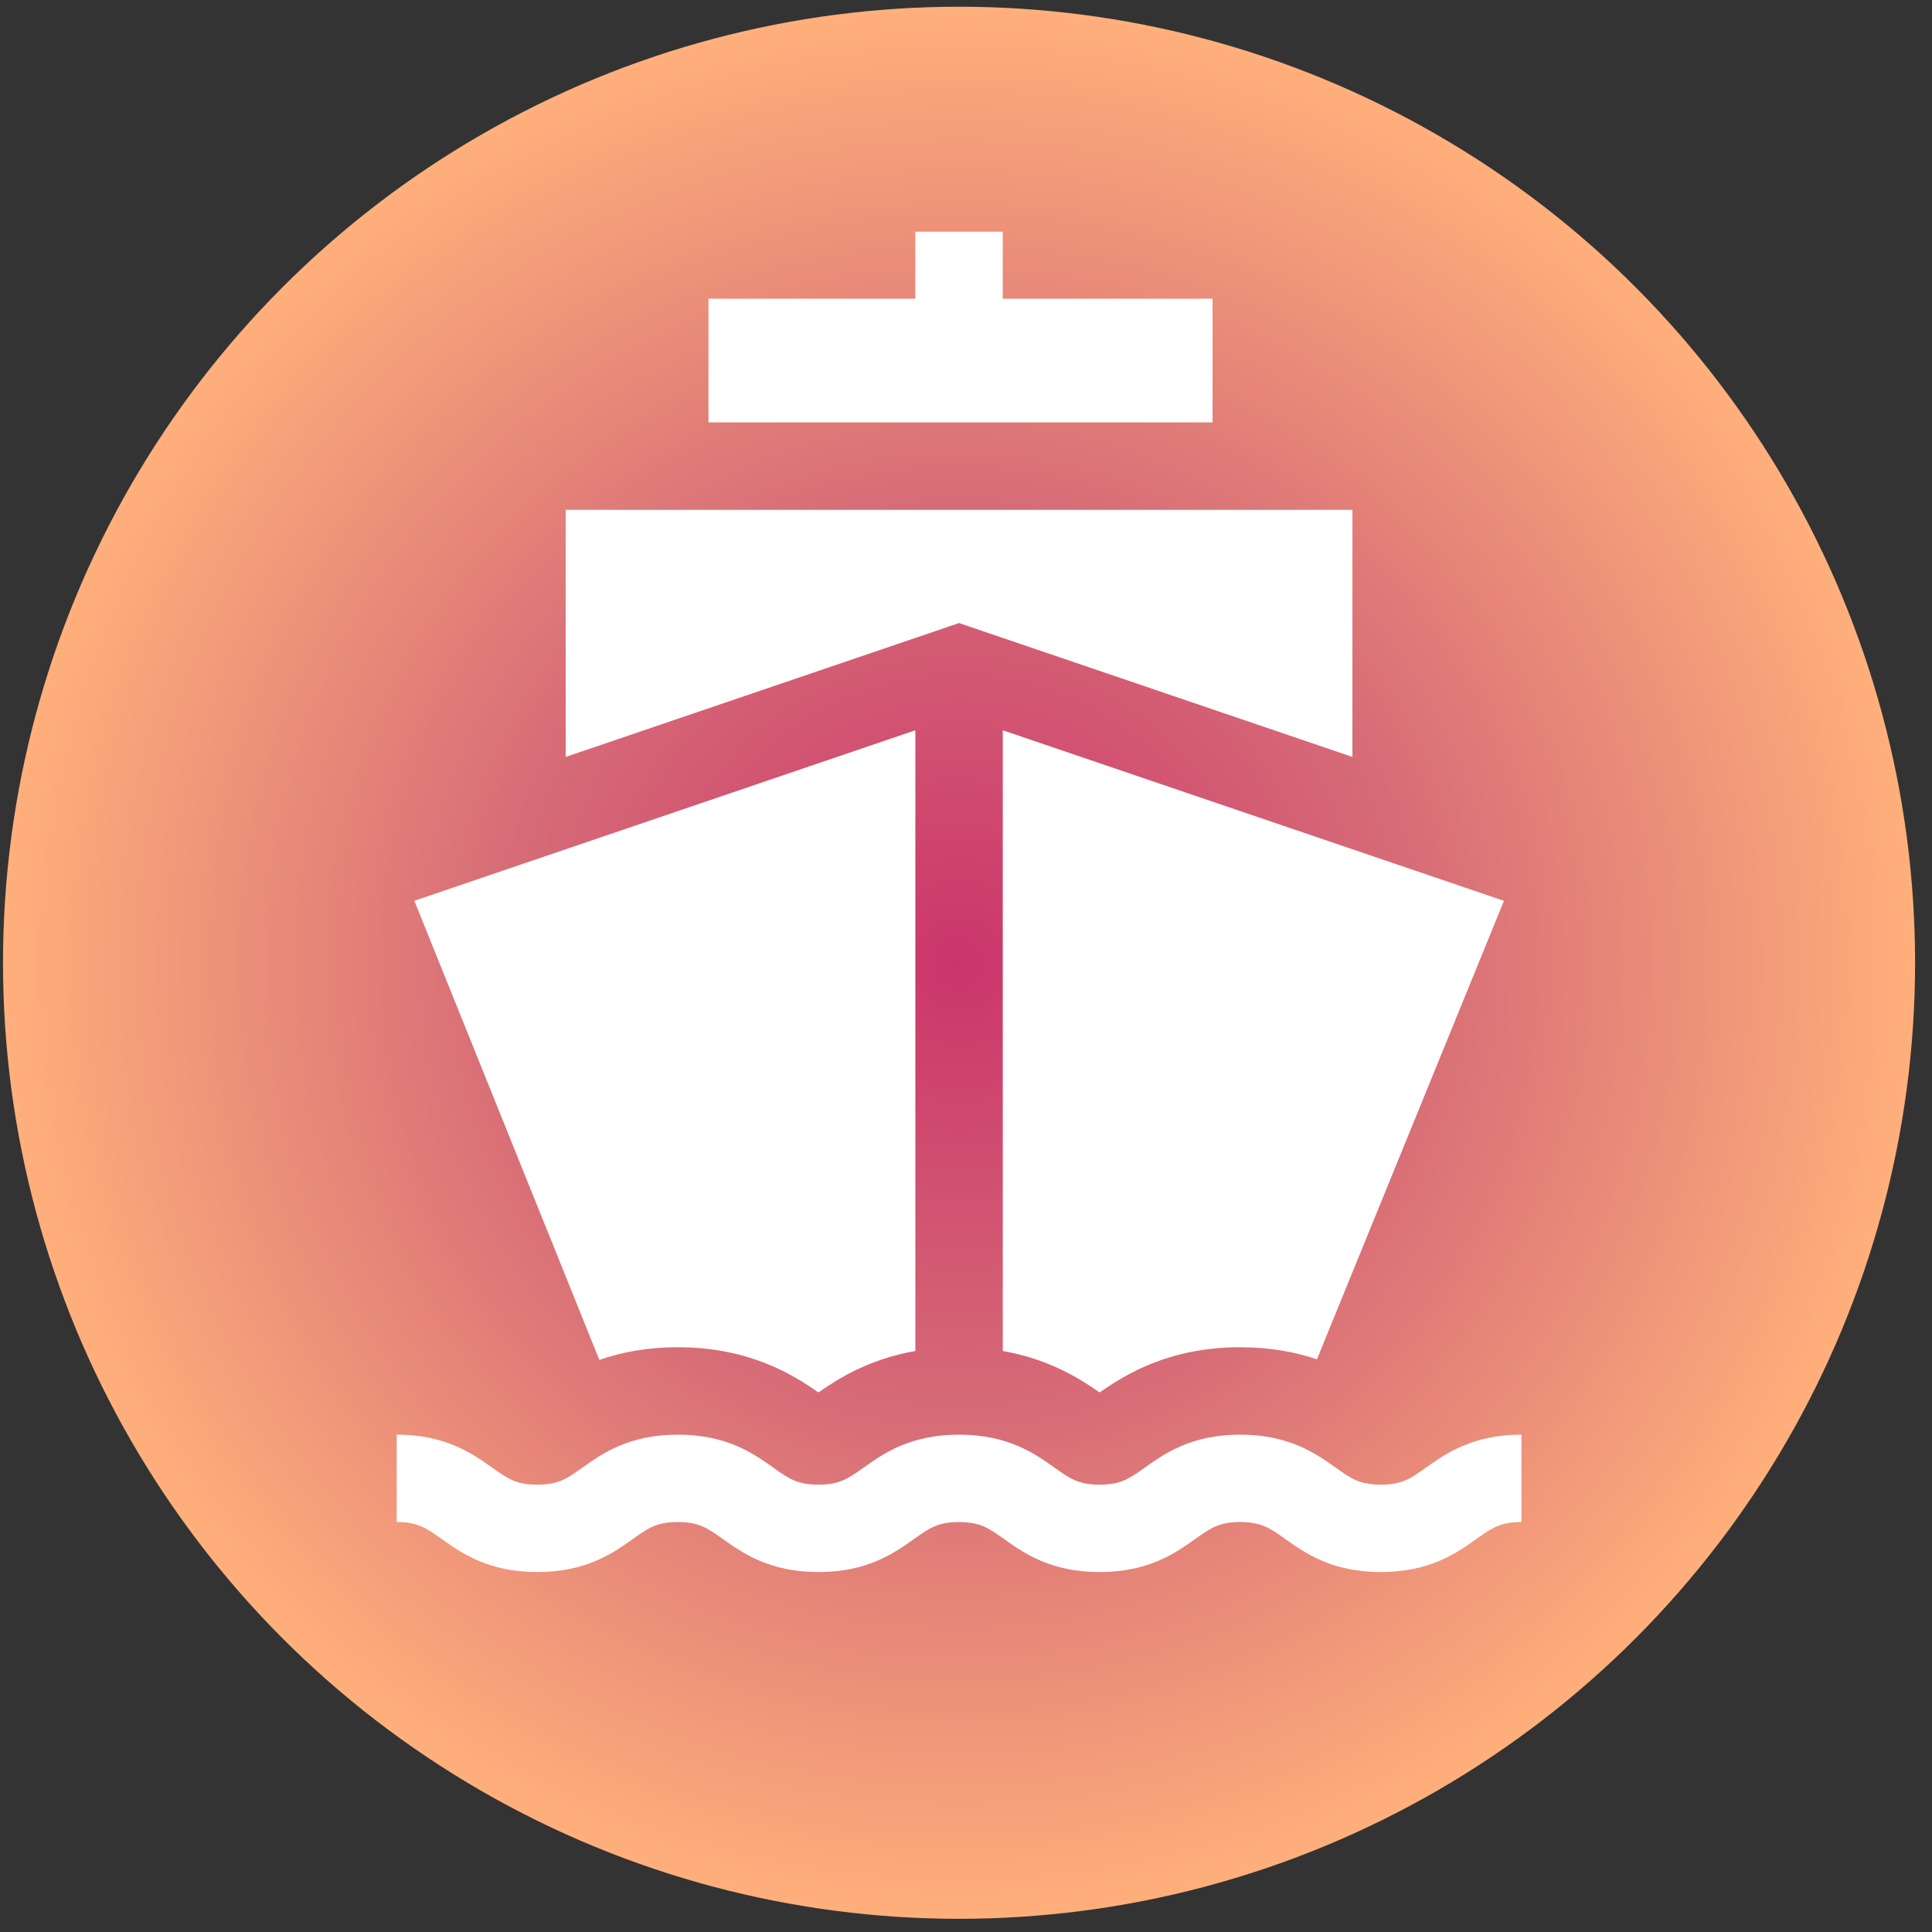 <svg width="97" height="97" viewBox="0 0 97 97" fill="none" xmlns="http://www.w3.org/2000/svg">
<rect x="0" y="0" width="97" height="97" fill="#333333" stroke="none"/>
<circle cx="48.151" cy="48.338" r="48" fill="url(#paint0_radial)"/>
<path d="M28.401 25.597V38.003L46.737 31.763L48.151 31.281L49.565 31.763L67.901 38.003V25.597H28.401Z" fill="white"/>
<path d="M71.585 73.691C70.815 74.238 70.391 74.54 69.327 74.54C68.263 74.54 67.838 74.238 67.069 73.691C66.083 72.99 64.733 72.03 62.267 72.03C59.802 72.03 58.452 72.99 57.466 73.691C56.696 74.238 56.273 74.54 55.209 74.54C54.145 74.54 53.721 74.238 52.951 73.691C51.965 72.99 50.615 72.03 48.15 72.03C45.684 72.03 44.334 72.99 43.349 73.691C42.579 74.238 42.155 74.54 41.091 74.54C40.027 74.54 39.603 74.238 38.834 73.691C37.848 72.99 36.498 72.03 34.033 72.03C31.567 72.03 30.218 72.99 29.232 73.691C28.462 74.238 28.038 74.54 26.974 74.54C25.91 74.54 25.486 74.238 24.717 73.691C23.731 72.99 22.381 72.03 19.916 72.03V76.418C20.98 76.418 21.404 76.72 22.173 77.267C23.159 77.968 24.509 78.928 26.974 78.928C29.44 78.928 30.79 77.968 31.776 77.267C32.545 76.72 32.969 76.418 34.033 76.418C35.097 76.418 35.521 76.72 36.291 77.267C37.276 77.968 38.626 78.928 41.092 78.928C43.557 78.928 44.907 77.968 45.893 77.267C46.662 76.72 47.086 76.418 48.15 76.418C49.214 76.418 49.638 76.72 50.408 77.267C51.393 77.968 52.743 78.928 55.209 78.928C57.674 78.928 59.024 77.968 60.01 77.267C60.779 76.72 61.203 76.418 62.267 76.418C63.331 76.418 63.756 76.72 64.525 77.267C65.511 77.968 66.861 78.928 69.327 78.928C71.793 78.928 73.143 77.968 74.128 77.267C74.898 76.72 75.322 76.418 76.386 76.418V72.03C73.921 72.03 72.57 72.99 71.585 73.691Z" fill="white"/>
<path d="M50.345 14.997V11.632H45.957V14.997H35.57V21.208H60.879V14.997H50.345Z" fill="white"/>
<path d="M20.803 45.225L30.091 68.275C31.167 67.904 32.468 67.641 34.033 67.641C37.614 67.641 39.82 69.021 41.091 69.912C42.079 69.22 43.634 68.235 45.957 67.829V36.664L20.803 45.225Z" fill="white"/>
<path d="M50.346 36.664V67.829C52.667 68.236 54.221 69.22 55.209 69.912C56.48 69.021 58.686 67.641 62.267 67.641C63.789 67.641 65.061 67.891 66.12 68.246L75.509 45.228L50.346 36.664Z" fill="white"/>
<defs>
<radialGradient id="paint0_radial" cx="0" cy="0" r="1" gradientUnits="userSpaceOnUse" gradientTransform="translate(48.151 48.338) scale(48)">
<stop stop-color="#CB356B"/>
<stop offset="0.488" stop-color="#D76D77"/>
<stop offset="1" stop-color="#FFAF7B"/>
</radialGradient>
</defs>
</svg>
